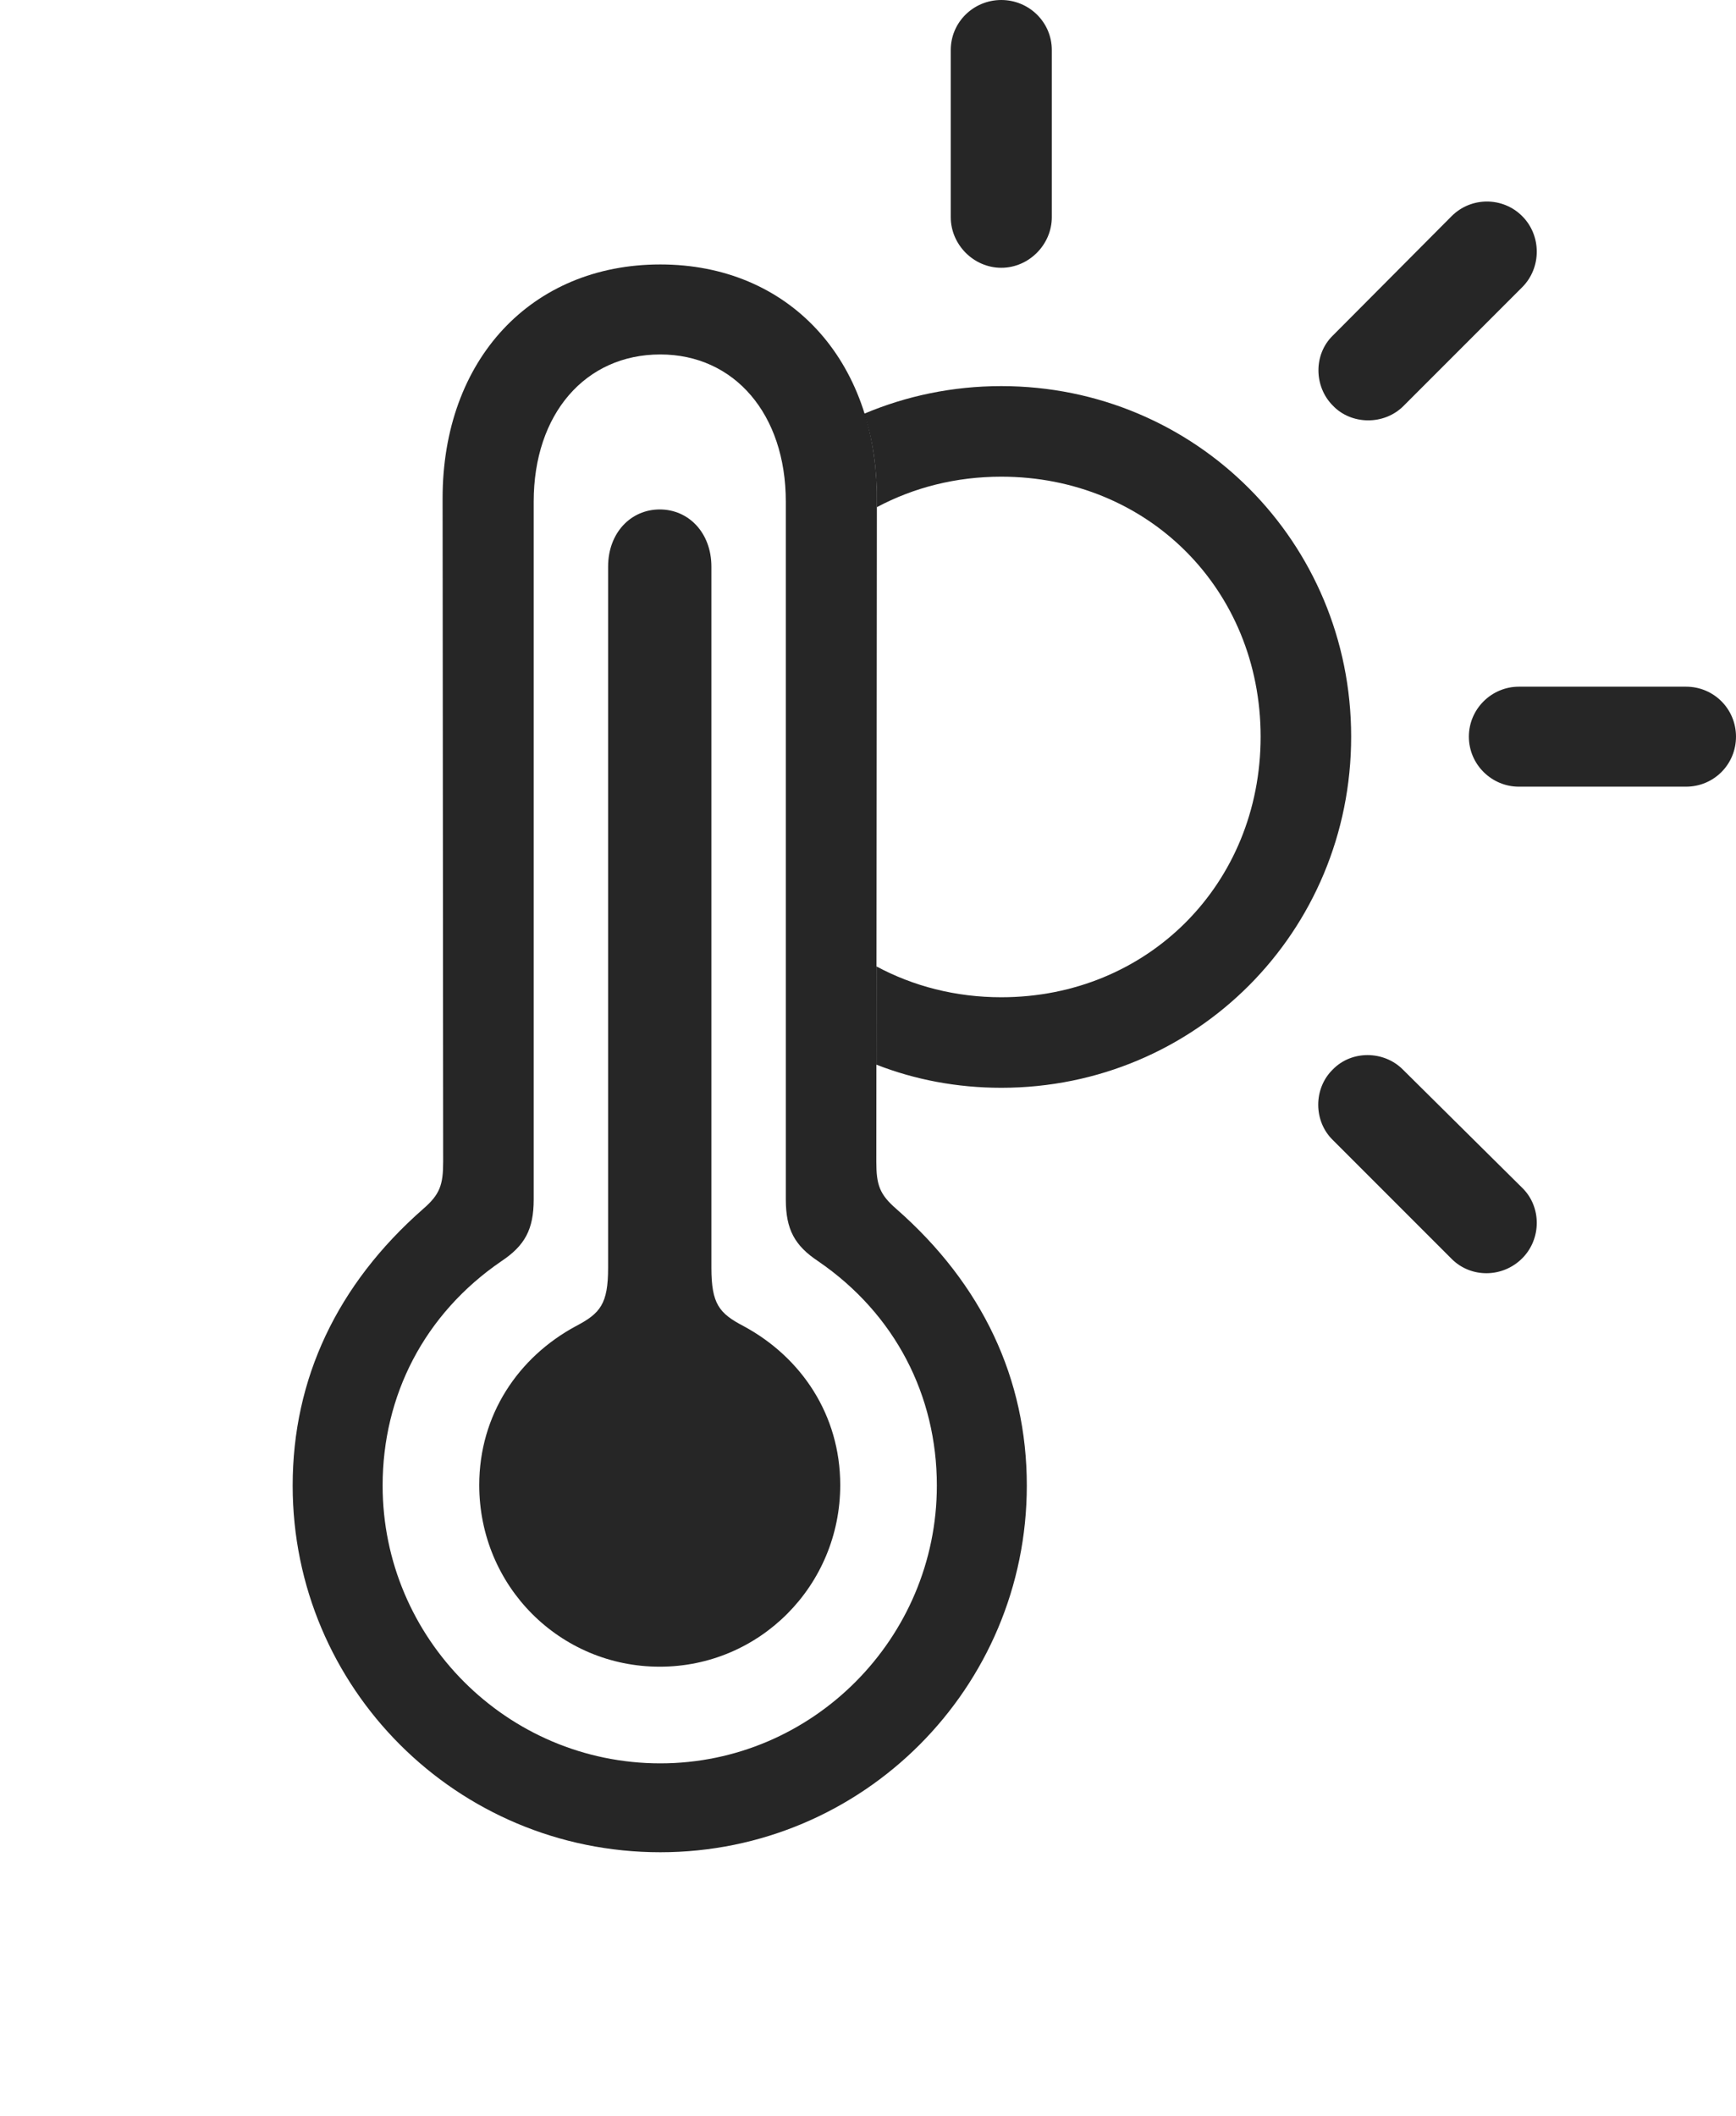 <?xml version="1.0" encoding="UTF-8"?>
<!--Generator: Apple Native CoreSVG 326-->
<!DOCTYPE svg
PUBLIC "-//W3C//DTD SVG 1.1//EN"
       "http://www.w3.org/Graphics/SVG/1.1/DTD/svg11.dtd">
<svg version="1.1" xmlns="http://www.w3.org/2000/svg" xmlns:xlink="http://www.w3.org/1999/xlink" viewBox="0 0 61.055 74.394">
 <g>
  <rect height="74.394" opacity="0" width="61.055" x="0" y="0"/>
  <path d="M49.336 37.598L53.535 41.758C54.219 42.422 54.219 43.555 53.535 44.238C52.852 44.922 51.738 44.941 51.055 44.258L46.875 40.078C46.191 39.414 46.191 38.262 46.875 37.598C47.539 36.914 48.672 36.934 49.336 37.598ZM47.52 25.898C47.52 32.754 42.051 38.242 35.215 38.242C33.662 38.242 32.18 37.959 30.823 37.429L30.826 33.975C32.117 34.669 33.609 35.059 35.215 35.059C40.371 35.059 44.336 31.074 44.336 25.898C44.336 20.723 40.371 16.758 35.215 16.758C33.614 16.758 32.128 17.143 30.84 17.83L30.84 17.52C30.84 16.444 30.689 15.444 30.398 14.543C31.875 13.919 33.502 13.574 35.215 13.574C42.051 13.574 47.52 19.062 47.52 25.898ZM61.055 25.898C61.055 26.875 60.273 27.656 59.297 27.656L53.418 27.656C52.461 27.656 51.66 26.875 51.66 25.898C51.66 24.922 52.461 24.141 53.418 24.141L59.297 24.141C60.273 24.141 61.055 24.922 61.055 25.898ZM53.535 7.598C54.219 8.281 54.219 9.414 53.535 10.098L49.375 14.258C48.691 14.961 47.52 14.941 46.875 14.258C46.211 13.594 46.191 12.461 46.875 11.797L51.055 7.598C51.738 6.914 52.852 6.914 53.535 7.598ZM36.992 1.758L36.992 7.637C36.992 8.594 36.191 9.414 35.215 9.414C34.238 9.414 33.438 8.594 33.438 7.637L33.438 1.758C33.438 0.781 34.238 0 35.215 0C36.191 0 36.992 0.781 36.992 1.758Z" fill="black" fill-opacity="0.85"/>
  <path d="M23.223 65.117C30.352 65.117 36.113 59.336 36.113 52.227C36.113 48.477 34.551 45.156 31.523 42.5C30.938 41.992 30.82 41.66 30.82 40.84L30.84 17.52C30.84 12.637 27.734 9.297 23.223 9.297C18.691 9.297 15.566 12.637 15.566 17.52L15.586 40.84C15.586 41.66 15.469 41.992 14.883 42.5C11.855 45.156 10.293 48.477 10.293 52.227C10.293 59.336 16.055 65.117 23.223 65.117ZM23.223 61.992C17.832 61.992 13.457 57.598 13.457 52.227C13.457 49.062 14.922 46.191 17.637 44.336C18.457 43.789 18.77 43.223 18.77 42.168L18.77 17.637C18.77 14.551 20.586 12.461 23.223 12.461C25.82 12.461 27.637 14.551 27.637 17.637L27.637 42.168C27.637 43.223 27.949 43.789 28.77 44.336C31.484 46.191 32.949 49.062 32.949 52.227C32.949 57.598 28.574 61.992 23.223 61.992Z" fill="black" fill-opacity="0.85"/>
  <path d="M23.203 58.594C26.719 58.594 29.551 55.742 29.551 52.207C29.551 49.746 28.184 47.715 26.152 46.621C25.293 46.172 25.02 45.84 25.02 44.57L25.02 19.922C25.02 18.73 24.219 17.91 23.203 17.91C22.188 17.91 21.387 18.73 21.387 19.922L21.387 44.57C21.387 45.84 21.113 46.172 20.254 46.621C18.223 47.715 16.855 49.746 16.855 52.207C16.855 55.762 19.688 58.594 23.203 58.594Z" fill="black" fill-opacity="0.85"/>
 </g>
</svg>
